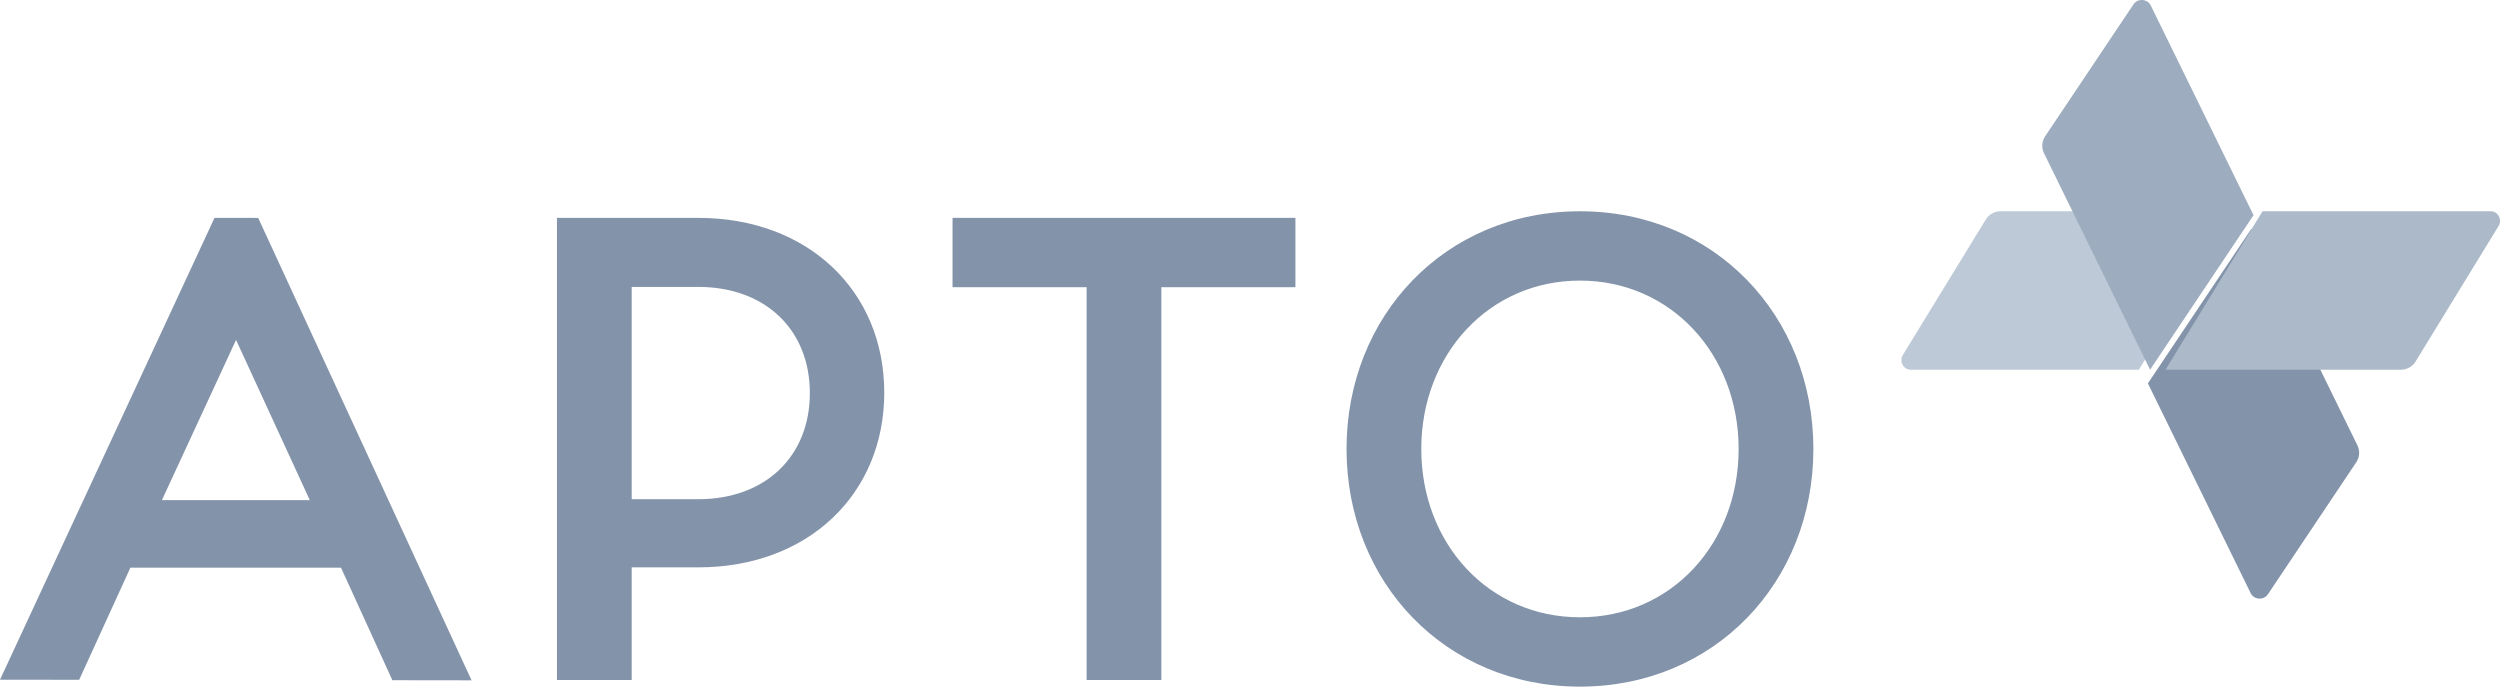 <?xml version="1.0" encoding="UTF-8"?>
<svg width="142px" height="39px" viewBox="0 0 142 39" version="1.1" xmlns="http://www.w3.org/2000/svg" xmlns:xlink="http://www.w3.org/1999/xlink">
    <!-- Generator: sketchtool 61.1 (101010) - https://sketch.com -->
    <title>8C576078-3693-4DCA-9A64-9C34369C5BAD</title>
    <desc>Created with sketchtool.</desc>
    <g id="Pages" stroke="none" stroke-width="1" fill="none" fill-rule="evenodd">
        <g id="Styles-&amp;-Components" transform="translate(-791, -14782)" fill-rule="nonzero">
            <g id="Gray-Logos" transform="translate(49, 14700)">
                <g id="apto-logo-gray" transform="translate(742, 82)">
                    <path d="M9.196,28.408 L17.597,28.408 L13.408,19.307 L9.196,28.408 Z M0,38.607 L12.185,12.373 L14.665,12.377 L26.784,38.642 L22.287,38.636 L19.368,32.242 L7.407,32.242 L4.497,38.613 L0,38.607 Z M73.58,12.376 L73.58,16.312 L65.964,16.312 L65.964,38.624 L61.719,38.624 L61.719,16.312 L54.104,16.312 L54.104,12.375 L73.58,12.376 Z M89.742,35.062 C94.903,35.062 98.754,30.9 98.754,25.5 C98.754,20.123 94.903,15.938 89.742,15.938 C84.58,15.938 80.729,20.123 80.729,25.5 C80.729,30.899 84.58,35.062 89.742,35.062 L89.742,35.062 Z M89.742,12 C97.384,12 103,17.925 103,25.5 C103,33.075 97.384,39 89.742,39 C82.1,39 76.483,33.075 76.483,25.5 C76.483,17.926 82.1,12 89.742,12 L89.742,12 Z M39.656,12.375 L31.635,12.375 L31.635,38.624 L35.88,38.624 L35.88,32.226 L39.656,32.226 C45.917,32.226 50.226,28.052 50.226,22.3 C50.226,16.549 45.917,12.375 39.656,12.375 L39.656,12.375 Z M39.656,28.356 L35.88,28.356 L35.88,16.296 L39.656,16.296 C43.48,16.296 45.999,18.735 45.999,22.326 C45.999,25.917 43.48,28.355 39.656,28.355 L39.656,28.356 Z" id="Shape" fill="#8393AA"></path>
                    <path d="M127.875,13 L127.875,13 L122,21.776 L122,21.776 L127.839,33.693 C127.925,33.869 128.106,33.986 128.309,33.999 C128.513,34.012 128.708,33.918 128.818,33.754 L133.835,26.258 C134.028,25.97 134.053,25.608 133.902,25.298 L127.875,13 Z" id="Path" fill="#8393AA"></path>
                    <path d="M128.512,12 L128.512,12 L123,21 L136.379,21 C136.715,21 137.029,20.821 137.21,20.526 L141.918,12.839 C142.021,12.671 142.027,12.458 141.935,12.283 C141.843,12.108 141.666,12 141.475,12 L128.512,12 Z" id="Path" fill="#ABB9C9"></path>
                    <polygon id="Path" fill="#0019B4" points="128 13 128 13 128 13"></polygon>
                    <path d="M113.621,12 C113.284,12 112.971,12.179 112.79,12.474 L108.082,20.161 C107.979,20.329 107.972,20.542 108.065,20.717 C108.157,20.892 108.333,21 108.525,21 L121.487,21 L127,12 L113.621,12 Z" id="Path" fill="#BDC9D6"></path>
                    <path d="M121.183,0.246 L116.164,7.741 C115.972,8.03 115.947,8.391 116.098,8.701 L122.125,21 L128,12.223 L128,12.223 L122.162,0.308 C122.076,0.132 121.896,0.014 121.692,0.001 C121.488,-0.012 121.293,0.082 121.183,0.246 Z" id="Path" fill="#9DACBF"></path>
                </g>
            </g>
        </g>
    </g>
</svg>